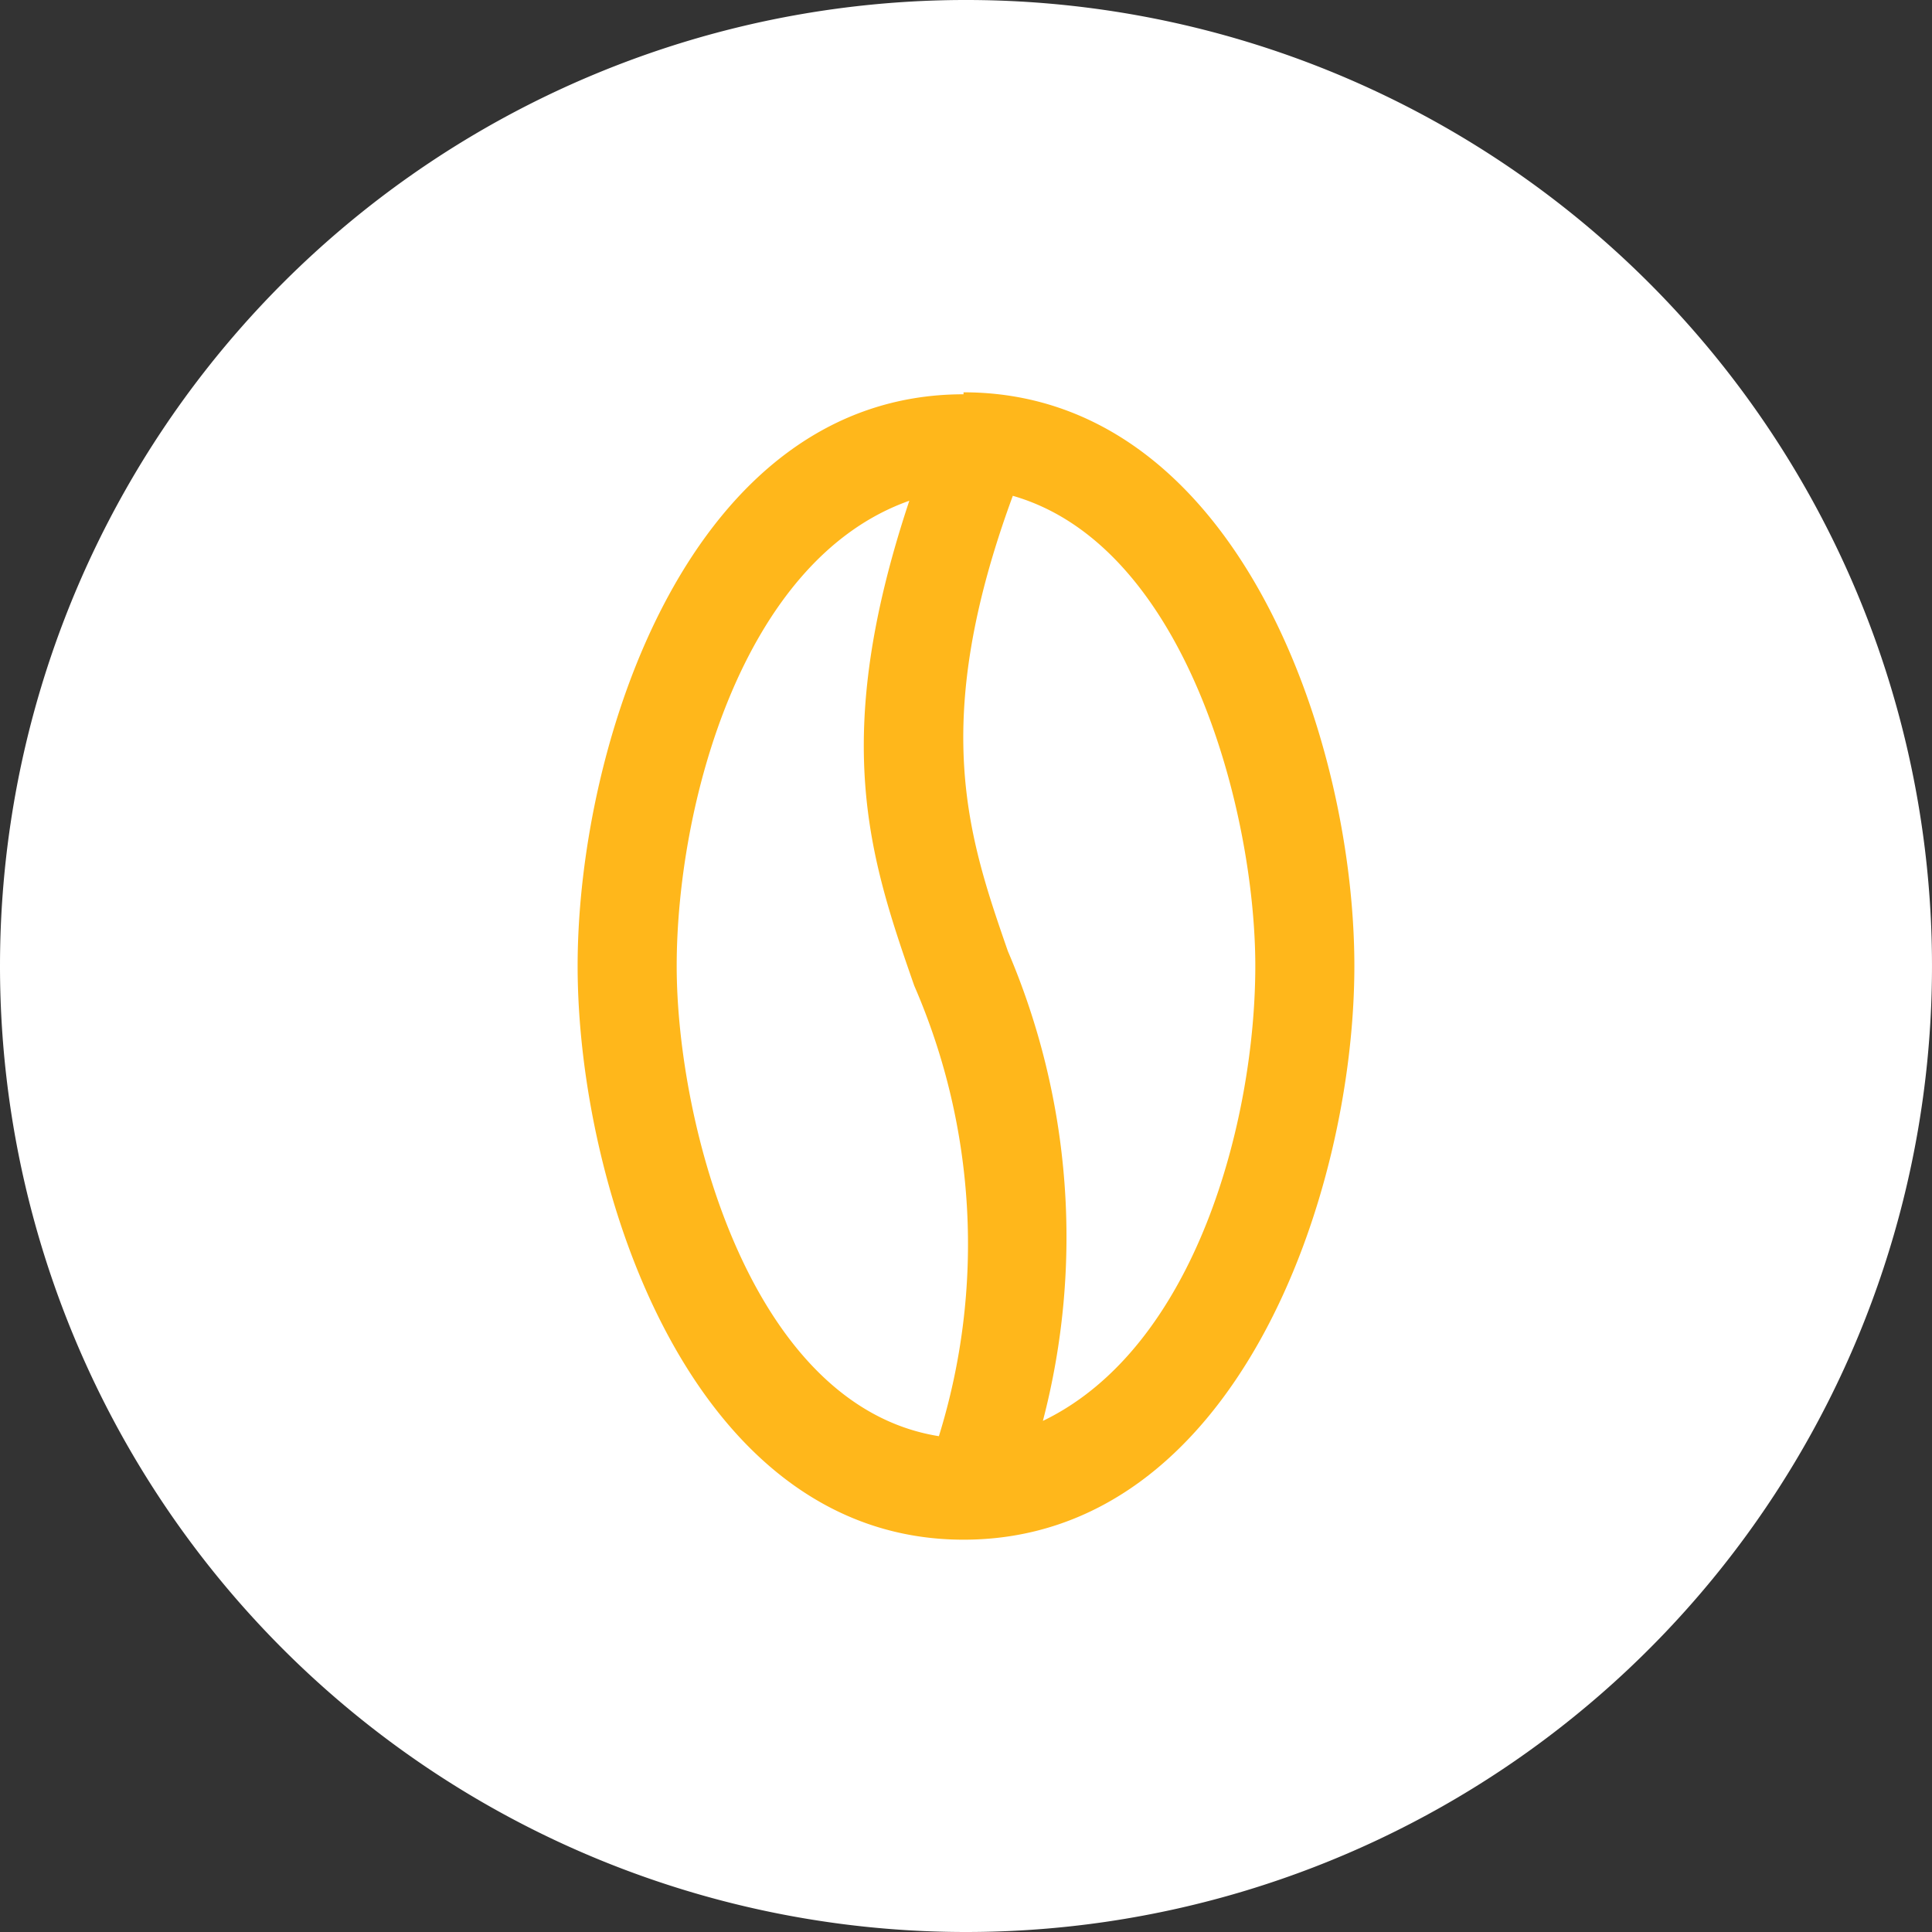 <svg xmlns="http://www.w3.org/2000/svg" viewBox="0 0 39.2 39.2"><rect x="0" y="0" width="39.2" height="39.2" fill="#333333" stroke="none"/><defs><style>.cls-1{fill:#fff;}.cls-2{fill:#ffb71b;}</style></defs><g id="Layer_2" data-name="Layer 2"><g id="Layer_1-2" data-name="Layer 1"><path class="cls-1" d="M19.6,39.2A19.6,19.6,0,1,0,0,19.6,19.6,19.6,0,0,0,19.6,39.2"/><path class="cls-2" d="M19.05,29.14a13.15,13.15,0,0,0-.5-9.14c-.91-2.61-1.71-5-.1-9.84-3.42,1.21-4.72,6.23-4.72,9.44s1.5,8.93,5.32,9.54m1.5-19.08c-1.7,4.62-.9,6.93-.1,9.24a14.75,14.75,0,0,1,.71,9.53c3.11-1.5,4.31-6.12,4.31-9.23s-1.4-8.53-4.92-9.54m-1-2.1c5.52,0,7.93,7,7.93,11.64s-2.41,11.64-7.93,11.64-7.83-7.12-7.83-11.64S14,8,19.55,8"/></g></g></svg>